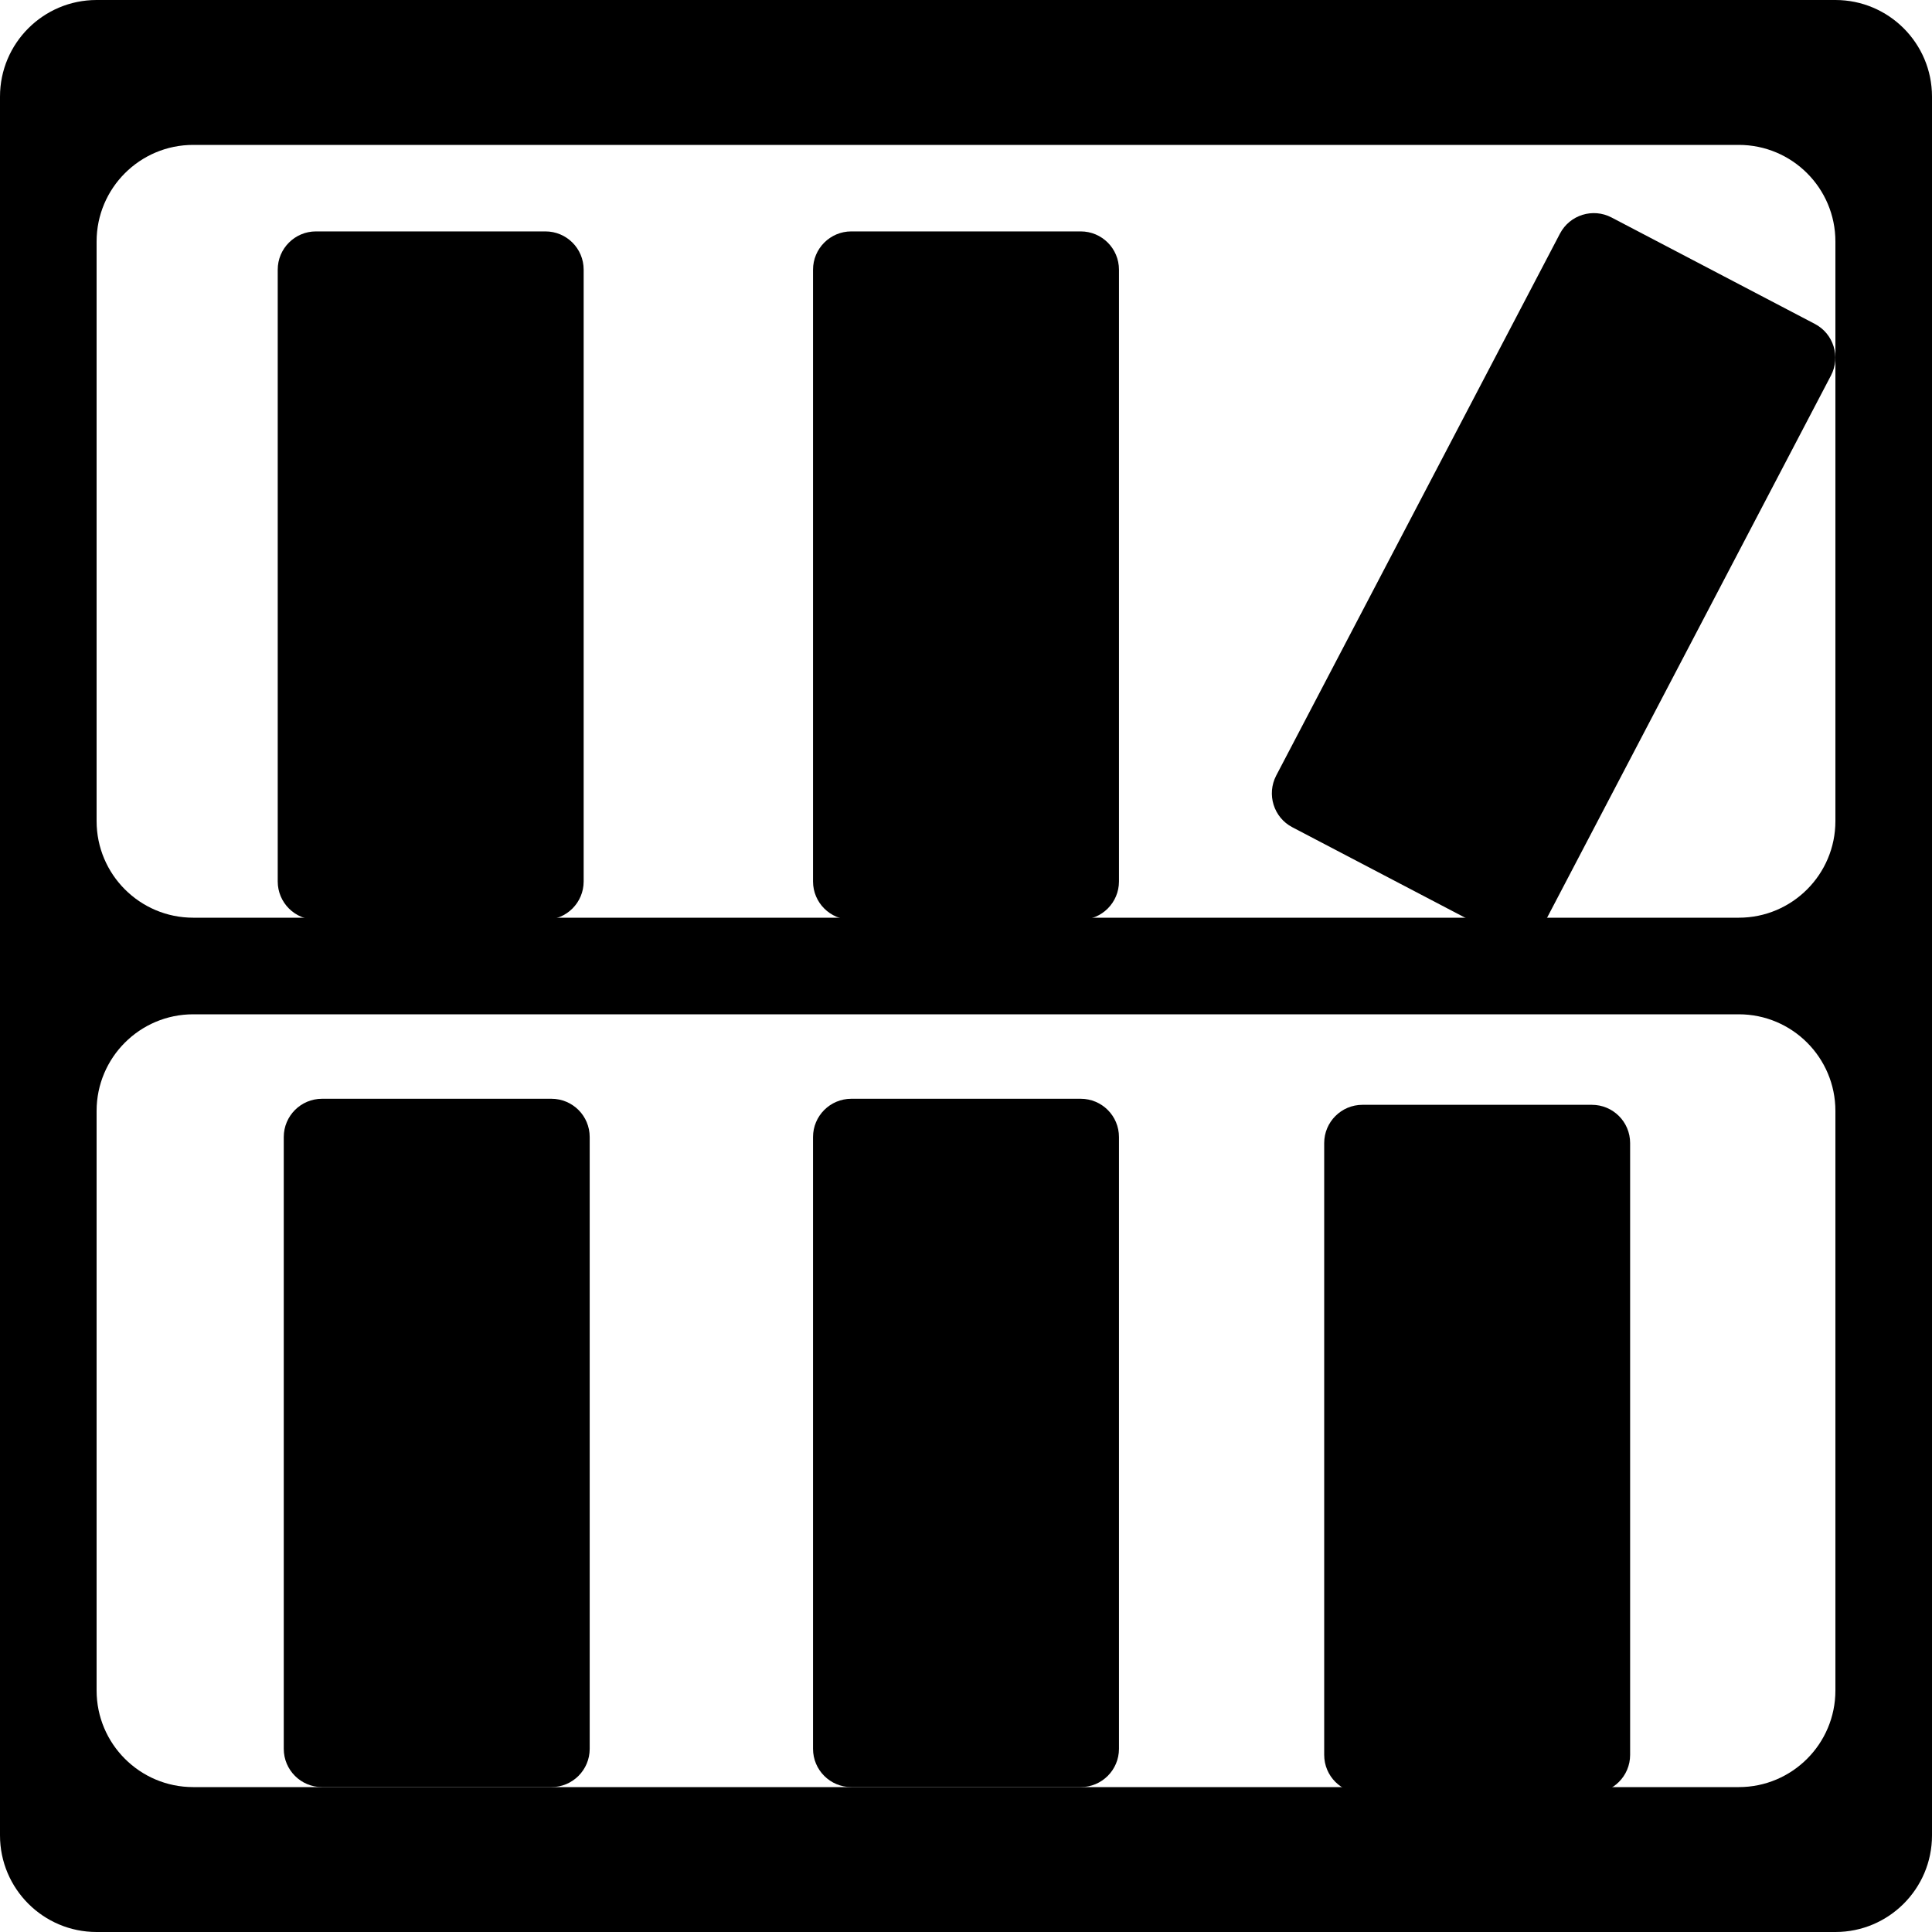 <?xml version="1.0" encoding="utf-8"?>
<!-- Generator: Adobe Illustrator 16.0.0, SVG Export Plug-In . SVG Version: 6.00 Build 0)  -->
<!DOCTYPE svg PUBLIC "-//W3C//DTD SVG 1.1//EN" "http://www.w3.org/Graphics/SVG/1.1/DTD/svg11.dtd">
<svg version="1.1" id="Слой_1" xmlns="http://www.w3.org/2000/svg" xmlns:xlink="http://www.w3.org/1999/xlink" x="0px" y="0px"
	 width="40px" height="40px" viewBox="0 0 40 40" enable-background="new 0 0 40 40" xml:space="preserve">
<path d="M38,0H2C0.896,0,0,0.896,0,2v36c0,1.104,0.896,2,2,2h36c1.104,0,2-0.896,2-2V2C40,0.896,39.104,0,38,0z M38,35
	c0,1.104-0.896,2-2,2H4c-1.104,0-2-0.896-2-2V23c0-1.104,0.896-2,2-2h32c1.104,0,2,0.896,2,2V35z M38,17c0,1.104-0.896,2-2,2H4
	c-1.104,0-2-0.896-2-2V5c0-1.104,0.896-2,2-2h32c1.104,0,2,0.896,2,2V17z"/>
<path d="M5.75,5.583V18.25c0,0.437,0.355,0.792,0.792,0.792h4.75c0.438,0,0.792-0.356,0.792-0.792V5.583
	c0-0.438-0.354-0.792-0.792-0.792h-4.75C6.104,4.791,5.75,5.146,5.75,5.583z"/>
<path d="M16.833,5.583V18.25c0,0.437,0.355,0.792,0.792,0.792h4.75c0.438,0,0.792-0.356,0.792-0.792V5.583
	c0-0.438-0.354-0.792-0.792-0.792h-4.75C17.188,4.791,16.833,5.146,16.833,5.583z"/>
<path d="M16.833,23.541v12.667c0,0.438,0.355,0.792,0.792,0.792h4.75c0.438,0,0.792-0.356,0.792-0.792V23.541
	c0-0.438-0.354-0.792-0.792-0.792h-4.75C17.187,22.749,16.833,23.104,16.833,23.541z"/>
<path d="M5.875,23.541v12.667C5.875,36.646,6.23,37,6.667,37h4.75c0.438,0,0.792-0.356,0.792-0.792V23.541
	c0-0.438-0.354-0.792-0.792-0.792h-4.75C6.229,22.749,5.875,23.104,5.875,23.541z"/>
<path d="M27.416,23.666v12.667c0,0.438,0.354,0.792,0.792,0.792h4.75c0.438,0,0.792-0.356,0.792-0.792V23.666
	c0-0.438-0.354-0.792-0.792-0.792h-4.75C27.771,22.874,27.416,23.229,27.416,23.666z"/>
<path d="M32.297,4.837l-5.875,11.221c-0.201,0.387-0.053,0.867,0.334,1.069l4.208,2.203c0.388,0.203,0.867,0.052,1.069-0.334
	l5.875-11.221c0.203-0.388,0.053-0.867-0.334-1.069l-4.208-2.203C32.979,4.3,32.5,4.449,32.297,4.837z"/>
</svg>
